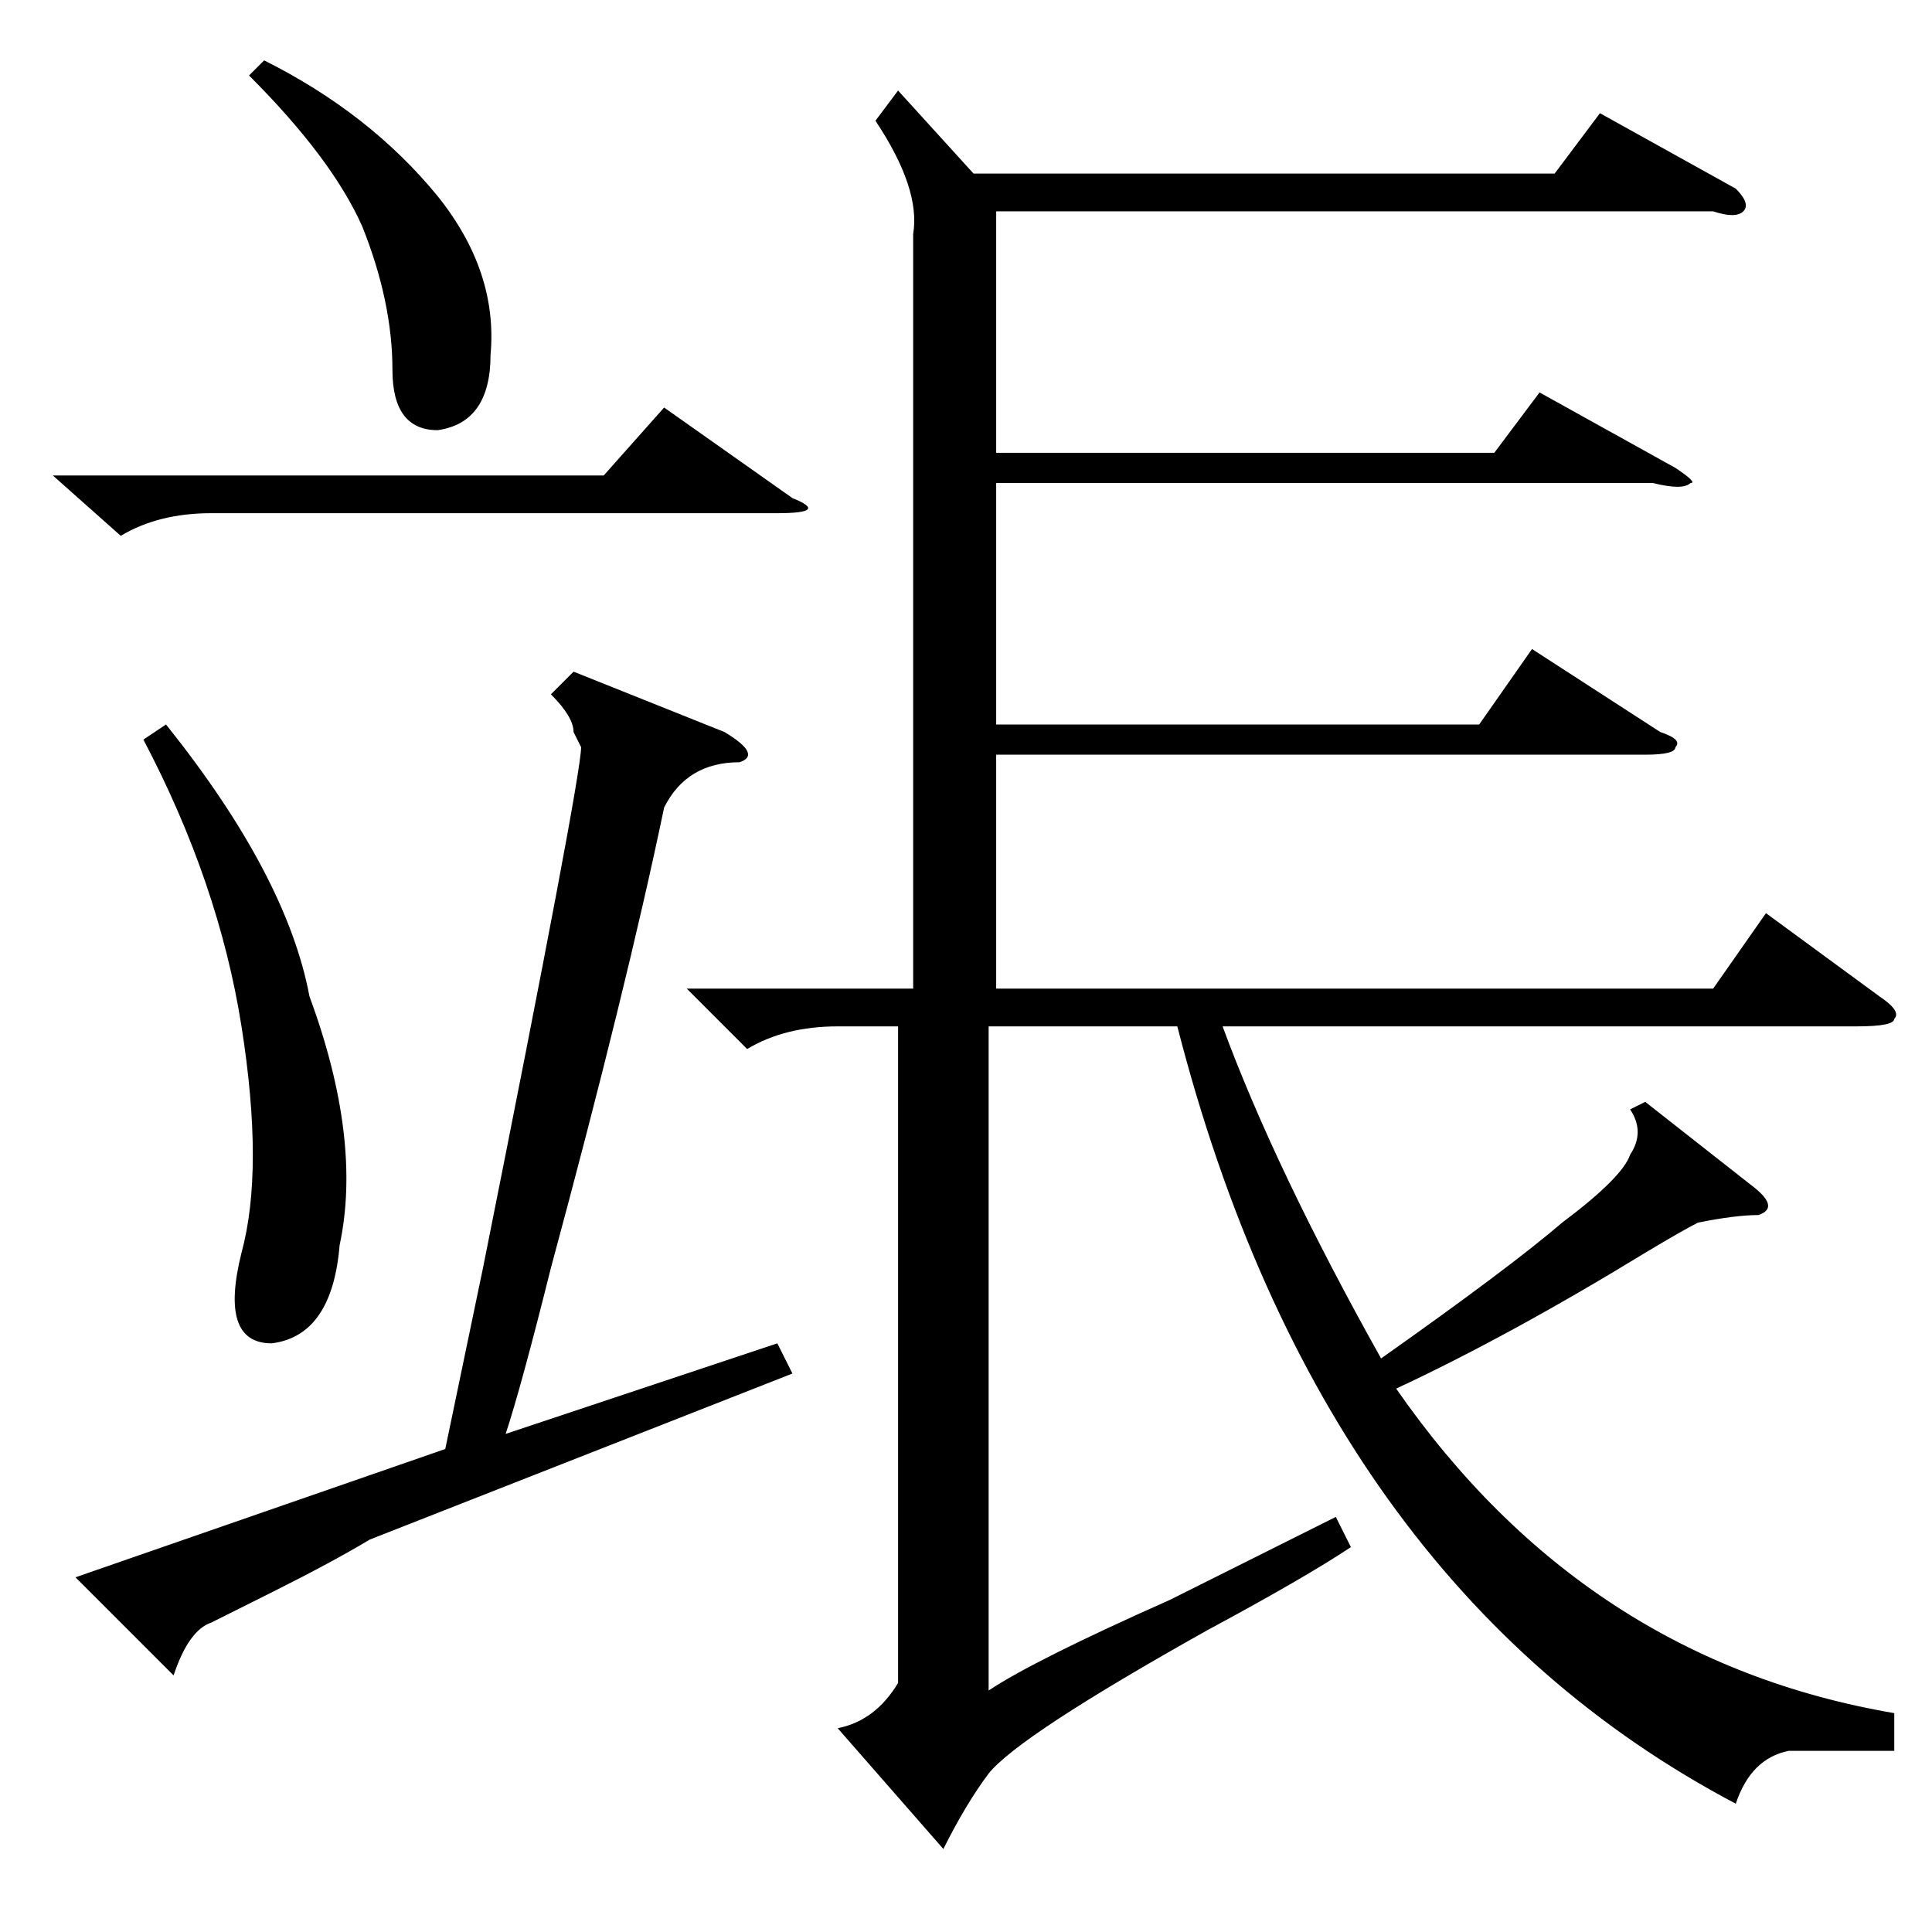<?xml version="1.0" standalone="no"?>
<!DOCTYPE svg PUBLIC "-//W3C//DTD SVG 1.1//EN" "http://www.w3.org/Graphics/SVG/1.1/DTD/svg11.dtd" >
<svg xmlns="http://www.w3.org/2000/svg" xmlns:xlink="http://www.w3.org/1999/xlink" version="1.1" viewBox="0 -52 256 256">
  <g transform="matrix(1 0 0 -1 0 204)">
   <path fill="currentColor"
d="M76 167l20 -8q5 -3 2 -4q-7 0 -10 -6q-5 -24 -15 -61q-4 -16 -6 -22l36 12l2 -4l-56 -22q-5 -3 -13 -7l-8 -4q-3 -1 -5 -7l-13 13l49 17l5 24q13 65 13 69l-1 2q0 2 -3 5zM19 158l3 2q16 -20 19 -36q7 -19 4 -33q-1 -12 -9 -13q-7 0 -4 12q3 11 0 30t-13 38zM7 193h73
l8 9l17 -12q5 -2 -2 -2h-75q-7 0 -12 -3zM33 246l2 2q14 -7 23 -18q8 -10 7 -21q0 -9 -7 -10q-6 0 -6 8q0 9 -4 19q-4 9 -15 20zM251 29v-5h-14q-5 -1 -7 -7q-55 29 -74 103h-25v-88q6 4 24 12l22 11l2 -4q-6 -4 -19 -11q-25 -14 -29 -19q-3 -4 -6 -10l-14 16q5 1 8 6v87h-8
q-7 0 -12 -3l-8 8h30v100q1 6 -5 15l3 4l10 -11h77l6 8l18 -10q2 -2 1 -3t-4 0h-95v-32h66l6 8l18 -10q3 -2 2 -2q-1 -1 -5 0h-87v-32h64l7 10l17 -11q3 -1 2 -2q0 -1 -4 -1h-86v-31h95l7 10l15 -11q3 -2 2 -3q0 -1 -5 -1h-84q7 -19 21 -44q17 12 24 18q8 6 9 9q2 3 0 6l2 1
l14 -11q4 -3 1 -4q-3 0 -8 -1q-2 -1 -7 -4q-18 -11 -33 -18q25 -36 66 -43z" />
  </g>

</svg>
